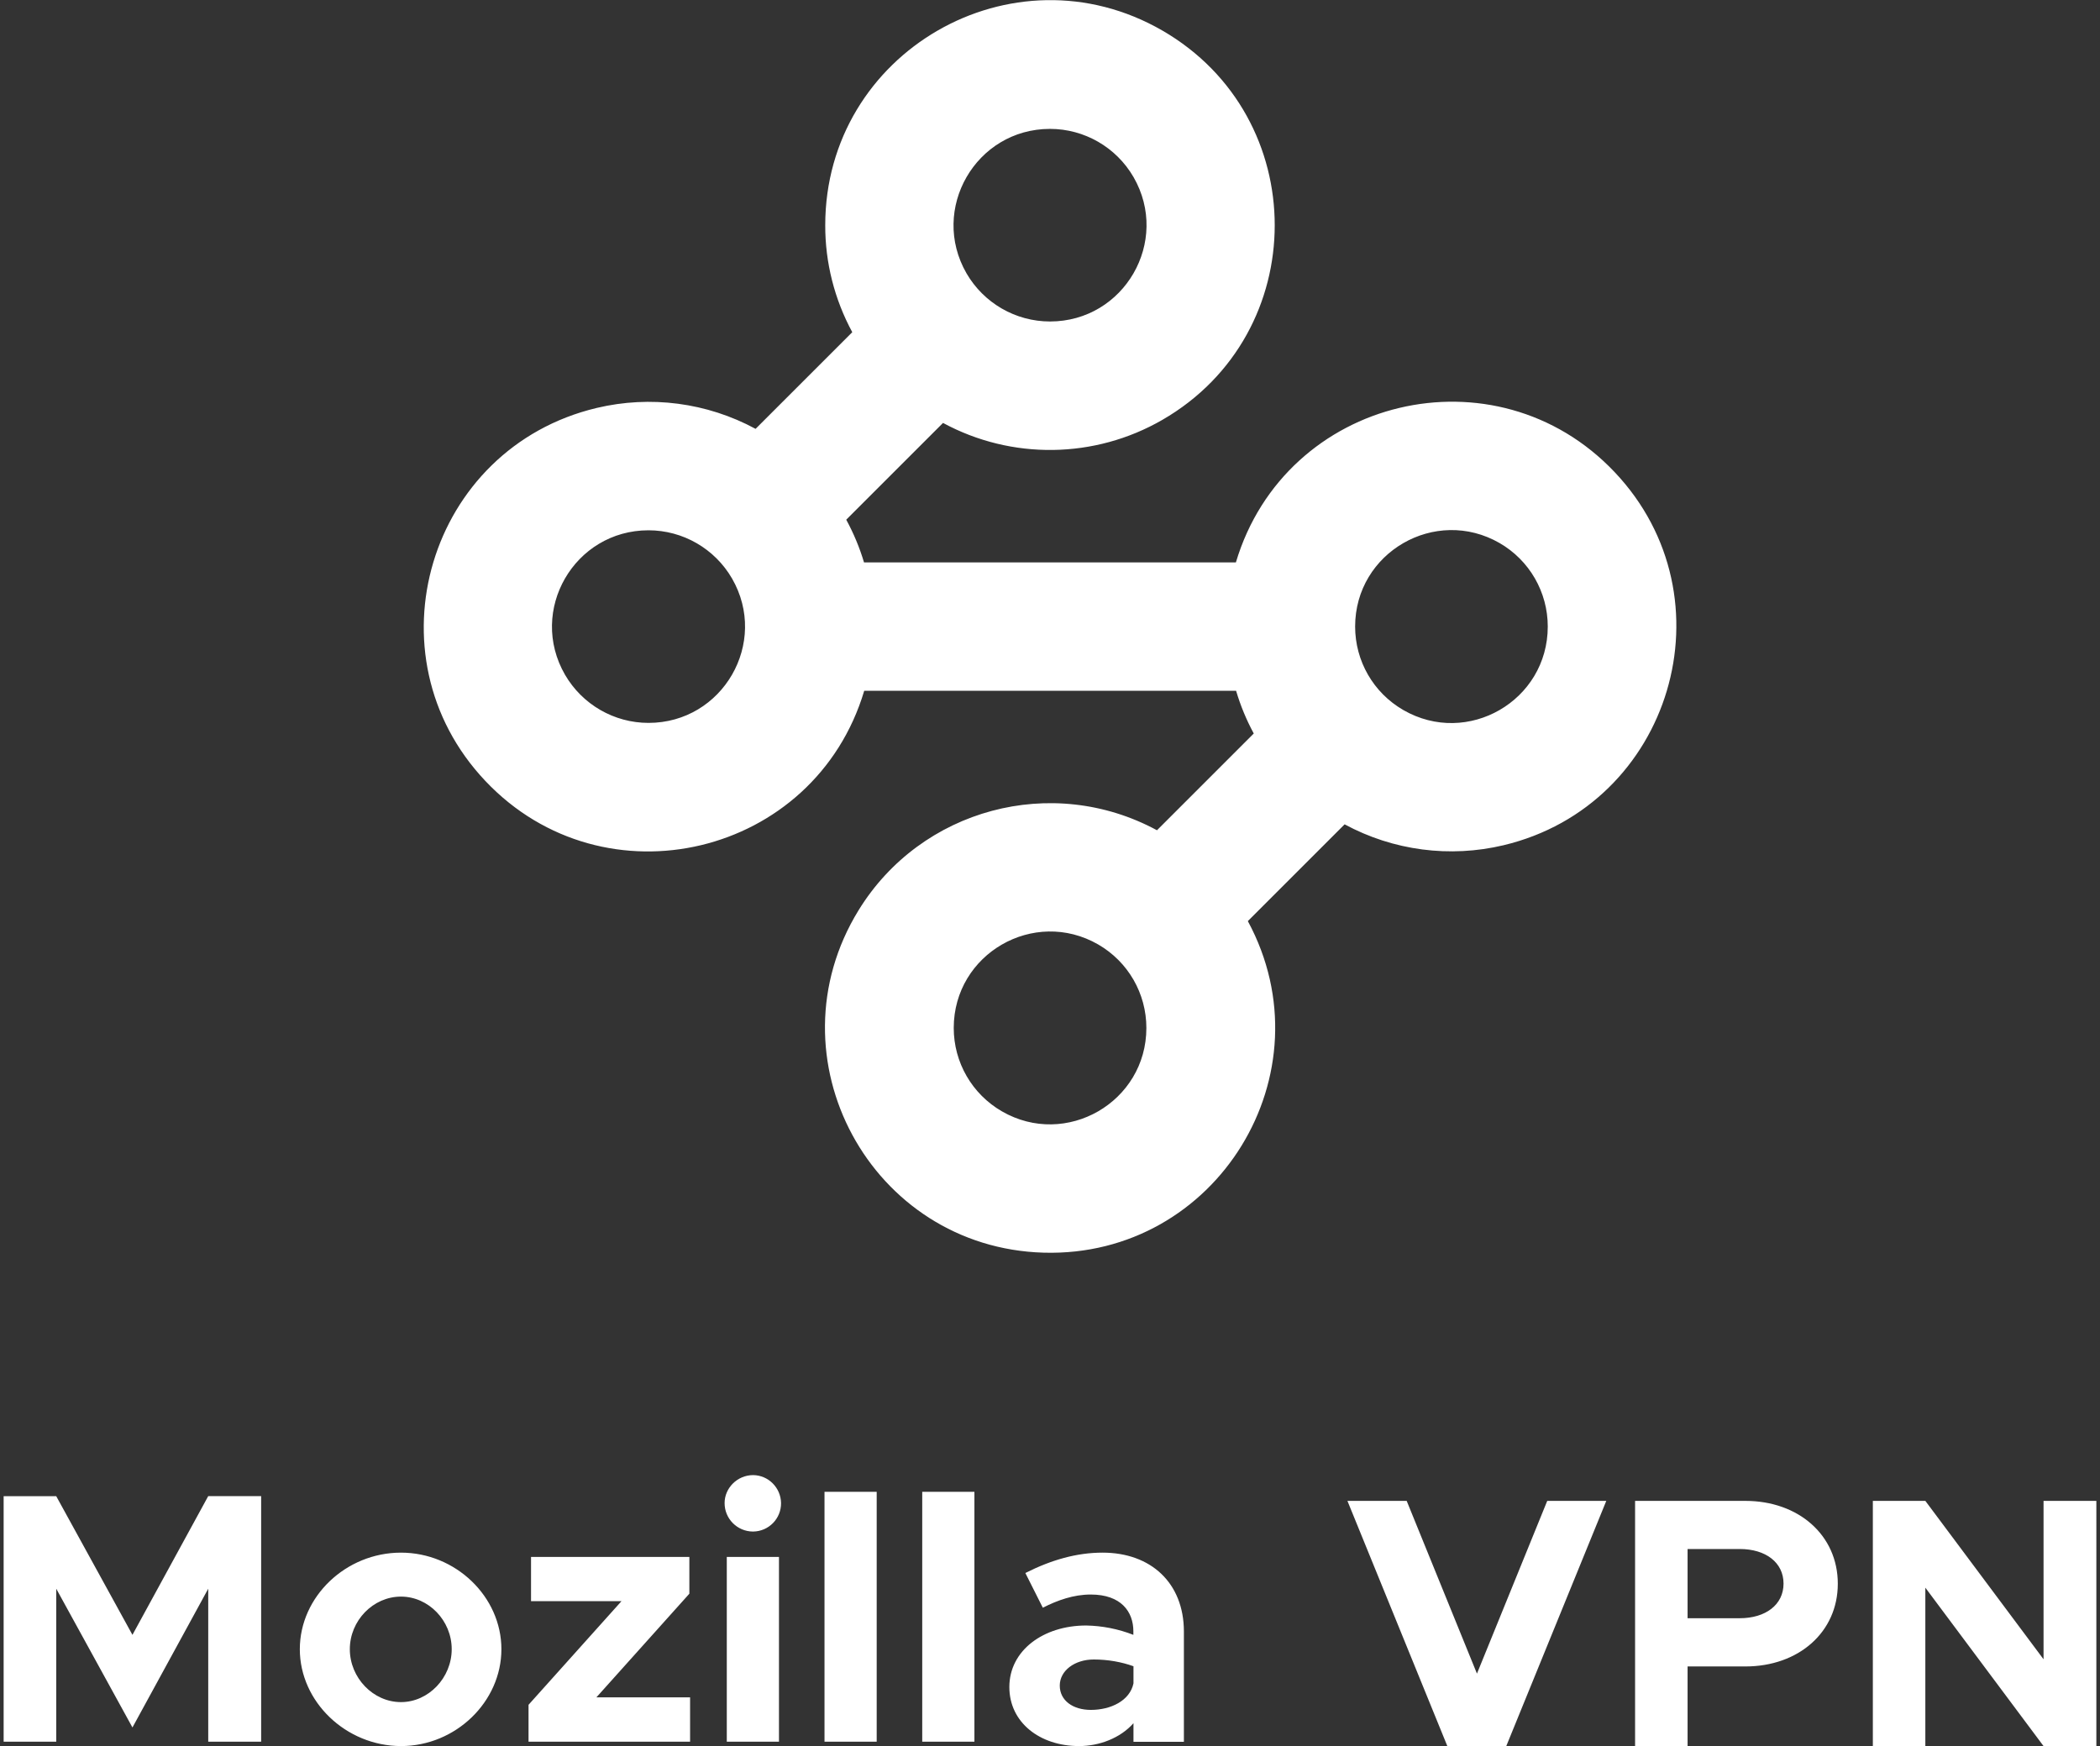 <svg xmlns="http://www.w3.org/2000/svg" xml:space="preserve" viewBox="0 0 202 168" width="202" height="168"><rect x="0" y="0" width="202" height="168" fill="#333333" stroke="none"/><path fill="#fff" d="M.35 167.57h5.06v-14.72l7.33 13.35 7.29-13.35v14.72h5.09v-23.63h-5.09l-7.29 13.35-7.33-13.34H.35v23.62zm38.22.42c5.26 0 9.66-4.26 9.66-9.32 0-5.06-4.4-9.29-9.66-9.29-5.3 0-9.73 4.23-9.73 9.29 0 5.05 4.43 9.31 9.73 9.32zm0-4.23c-2.68 0-4.92-2.34-4.92-5.09s2.24-5.06 4.92-5.06c2.65 0 4.88 2.3 4.88 5.06 0 2.75-2.23 5.09-4.88 5.09zm12.27 3.81h15.54v-4.27h-9.01l8.94-9.97v-3.54H51.08v4.26h8.7l-8.94 9.97v3.55zm21.61-20.22c1.5-.02 2.7-1.25 2.68-2.75-.03-1.47-1.21-2.66-2.68-2.68-1.55 0-2.75 1.27-2.75 2.68-.01 1.51 1.21 2.74 2.72 2.75h.03zm-2.54 20.22h5.02v-17.78h-5.02v17.78zm9.4 0h5.02v-24.04h-5.02v24.04zm9.4 0h5.02v-24.04h-5.02v24.04zm17.35-18.19c-2.47 0-4.92.69-7.43 1.96l1.68 3.34c1.41-.72 2.96-1.27 4.61-1.27 2.92 0 4.1 1.65 4.1 3.54v.34c-1.45-.57-2.99-.87-4.54-.9-4.13 0-7.39 2.41-7.39 5.92 0 3.4 2.92 5.68 6.71 5.68 1.93 0 3.96-.76 5.23-2.2v1.79h4.85v-10.63c-.01-4.65-3.17-7.57-7.82-7.57zm-1.13 15.13c-1.72 0-2.99-.9-2.99-2.34s1.44-2.51 3.27-2.51c1.37 0 2.68.24 3.82.65v1.65c-.35 1.66-2.17 2.55-4.1 2.55zm43.9-20.11-6.76 16.62-6.76-16.62h-5.7l9.61 23.59h5.67l9.62-23.59h-5.68zm8.45 23.59h5.05v-7.66h5.56c5.12 0 8.89-3.3 8.89-7.96 0-4.67-3.78-7.97-8.89-7.97h-10.61v23.59zm5.05-12.3v-6.66h5.01c2.51 0 4.22 1.3 4.22 3.33 0 2.03-1.72 3.33-4.22 3.33h-5.01zm17.82 12.3h5.05v-15.24l11.37 15.24h5.08V144.4h-5.08v15.24L185.2 144.4h-5.05v23.59z"/><path fill="#fff" d="M155.32 45.43c-11.44-12.1-31.68-7.28-36.44 8.68H83.11c-.42-1.42-1-2.8-1.71-4.11l9.31-9.31c6.6 3.57 14.59 3.46 21.09-.29 14.42-8.32 14.42-29.13.01-37.46C97.4-5.38 79.38 5.02 79.38 21.67c-.01 3.59.89 7.13 2.6 10.29l-9.3 9.3c-4.68-2.53-10.12-3.24-15.29-2.01-16.19 3.86-22.14 23.8-10.7 35.89 11.44 12.1 31.68 7.27 36.44-8.68h35.77c.42 1.42.99 2.8 1.7 4.11l-9.31 9.31c-10.09-5.46-22.69-2.08-28.7 7.69-8.72 14.18 1.17 32.48 17.81 32.95 16.64.47 27.54-17.26 19.63-31.9l9.31-9.31c4.68 2.53 10.12 3.24 15.29 2.01 16.18-3.86 22.13-23.8 10.69-35.89zM101 12.4c3.31 0 6.37 1.77 8.03 4.63 3.57 6.18-.89 13.9-8.03 13.9-3.31 0-6.37-1.77-8.03-4.63-3.56-6.18.9-13.9 8.03-13.9zM62.38 69.55c-3.31 0-6.37-1.77-8.03-4.63-3.57-6.18.89-13.9 8.03-13.9 3.31 0 6.37 1.77 8.03 4.63 3.57 6.18-.89 13.9-8.03 13.9zm33.99 37.37c-2.87-1.66-4.63-4.71-4.63-8.02 0-7.13 7.72-11.59 13.9-8.03 2.87 1.66 4.63 4.71 4.63 8.03 0 7.13-7.73 11.59-13.9 8.02zm38.61-38.61c-2.87-1.66-4.63-4.71-4.63-8.03 0-7.13 7.72-11.59 13.9-8.03 2.87 1.66 4.63 4.72 4.63 8.03 0 7.14-7.72 11.6-13.9 8.03z"/></svg>
